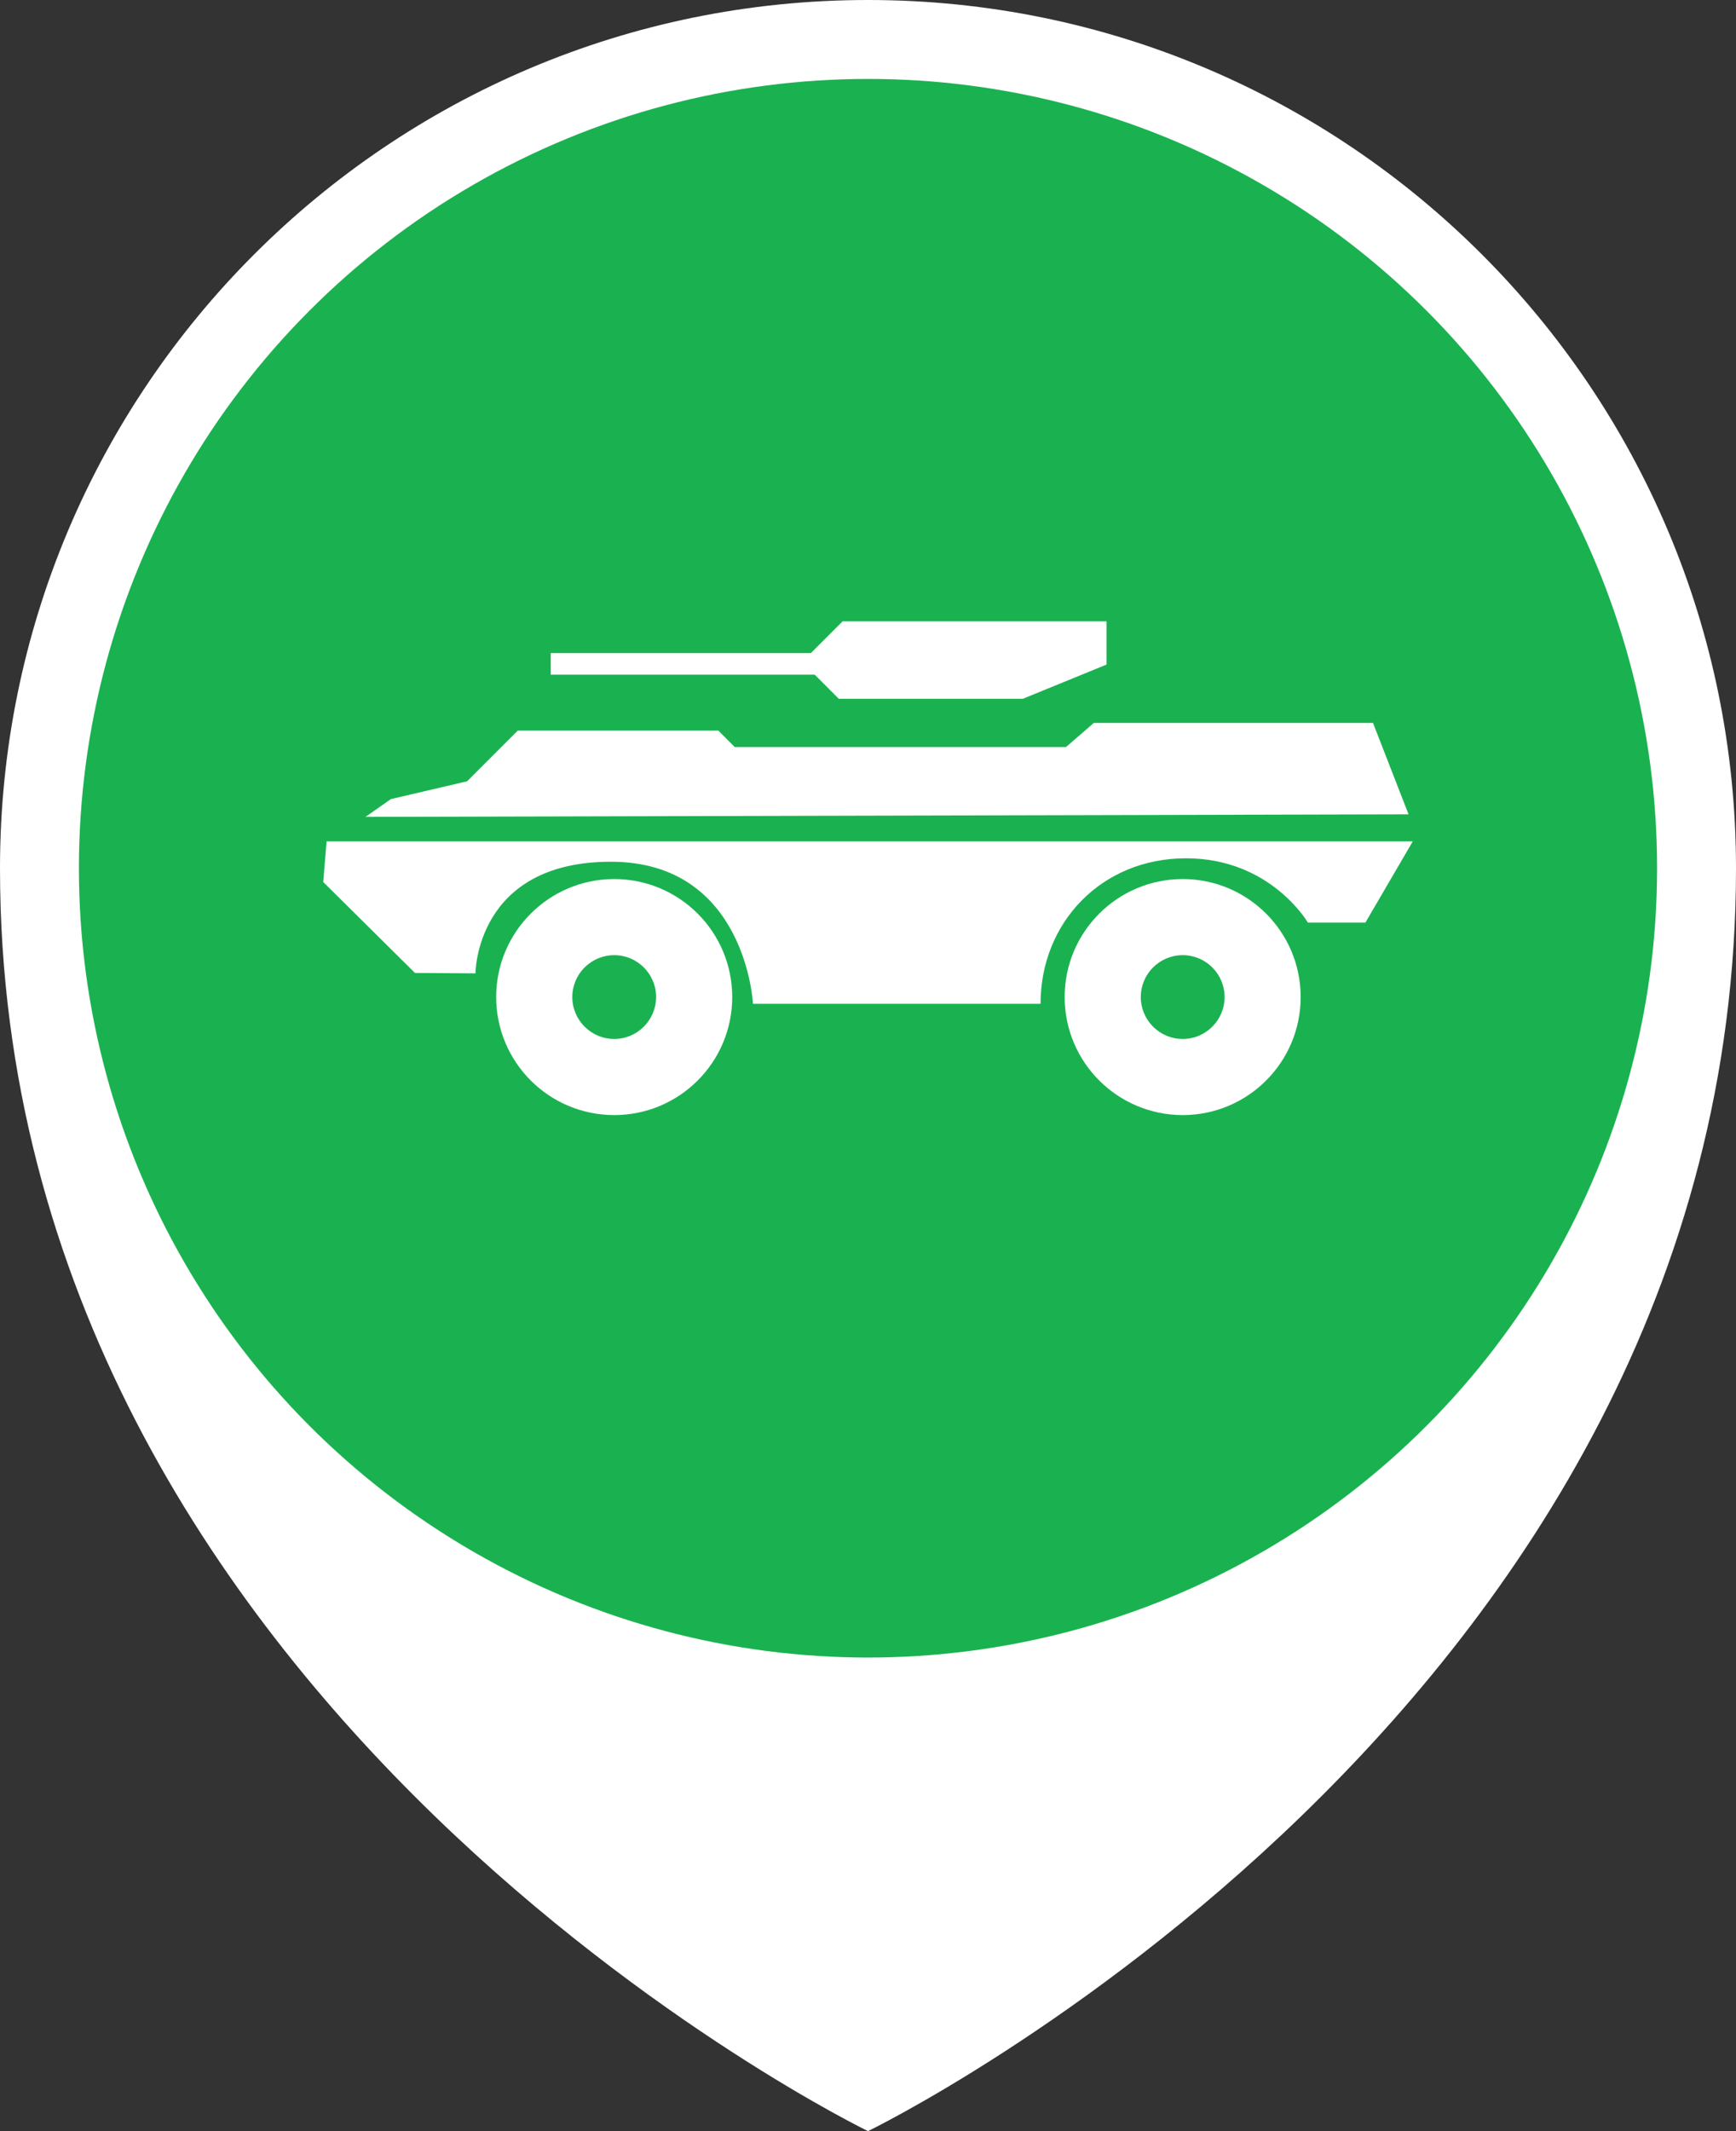 <?xml version="1.0" encoding="utf-8"?>
<!-- Generator: Adobe Illustrator 15.0.0, SVG Export Plug-In . SVG Version: 6.00 Build 0)  -->
<!DOCTYPE svg PUBLIC "-//W3C//DTD SVG 1.1//EN" "http://www.w3.org/Graphics/SVG/1.1/DTD/svg11.dtd">
<svg version="1.1" id="Layer_1" xmlns="http://www.w3.org/2000/svg" xmlns:xlink="http://www.w3.org/1999/xlink" x="0px" y="0px"
	 width="66px" height="81px" viewBox="0 0 66 81" enable-background="new 0 0 66 81" xml:space="preserve">
<rect x="0" y="0" width="66" height="81" fill="#333333" stroke="none"/>
<path fill-rule="evenodd" clip-rule="evenodd" fill="#FFFFFF" d="M66,33c0,32-33,48-33,48S0,65,0,33C0,14.774,14.774,0,33,0
	S66,14.774,66,33z"/>
<g>
	<circle fill="#1AB250" cx="33" cy="33" r="30"/>
</g>
<g>
	<path fill="#FFFFFF" d="M15.777,36.98l-3.488-3.456l0.127-1.544h41.295l-1.801,3.086h-2.186c0,0-1.416-2.444-4.631-2.444
		c-3.217,0-5.533,2.444-5.533,5.532H28.627c0,0-0.26-5.401-5.404-5.401c-5.146,0-5.146,4.242-5.146,4.242L15.777,36.98z"/>
	<polygon fill="#FFFFFF" points="13.896,31.048 14.861,30.372 17.758,29.696 19.686,27.768 27.309,27.768 27.934,28.394 
		40.527,28.394 41.586,27.477 52.199,27.477 53.551,30.951 	"/>
	<polygon fill="#FFFFFF" points="42.068,23.616 32.035,23.616 30.828,24.823 20.939,24.823 20.939,25.644 30.975,25.644 
		31.891,26.56 38.885,26.56 42.068,25.259 	"/>
	<path fill="#FFFFFF" d="M23.352,33.411c-2.479,0-4.488,2.009-4.488,4.485c0,2.479,2.01,4.486,4.488,4.486s4.486-2.007,4.486-4.486
		C27.838,35.42,25.83,33.411,23.352,33.411z M23.352,39.489c-0.879,0-1.594-0.716-1.594-1.593c0-0.879,0.715-1.592,1.594-1.592
		s1.592,0.713,1.592,1.592C24.943,38.773,24.23,39.489,23.352,39.489z"/>
	<path fill="#FFFFFF" d="M44.965,33.411c-2.479,0-4.488,2.009-4.488,4.485c0,2.479,2.01,4.486,4.488,4.486
		c2.477,0,4.484-2.007,4.484-4.486C49.449,35.42,47.441,33.411,44.965,33.411z M44.965,39.489c-0.881,0-1.594-0.716-1.594-1.593
		c0-0.879,0.713-1.592,1.594-1.592c0.879,0,1.592,0.713,1.592,1.592C46.557,38.773,45.844,39.489,44.965,39.489z"/>
</g>
</svg>
